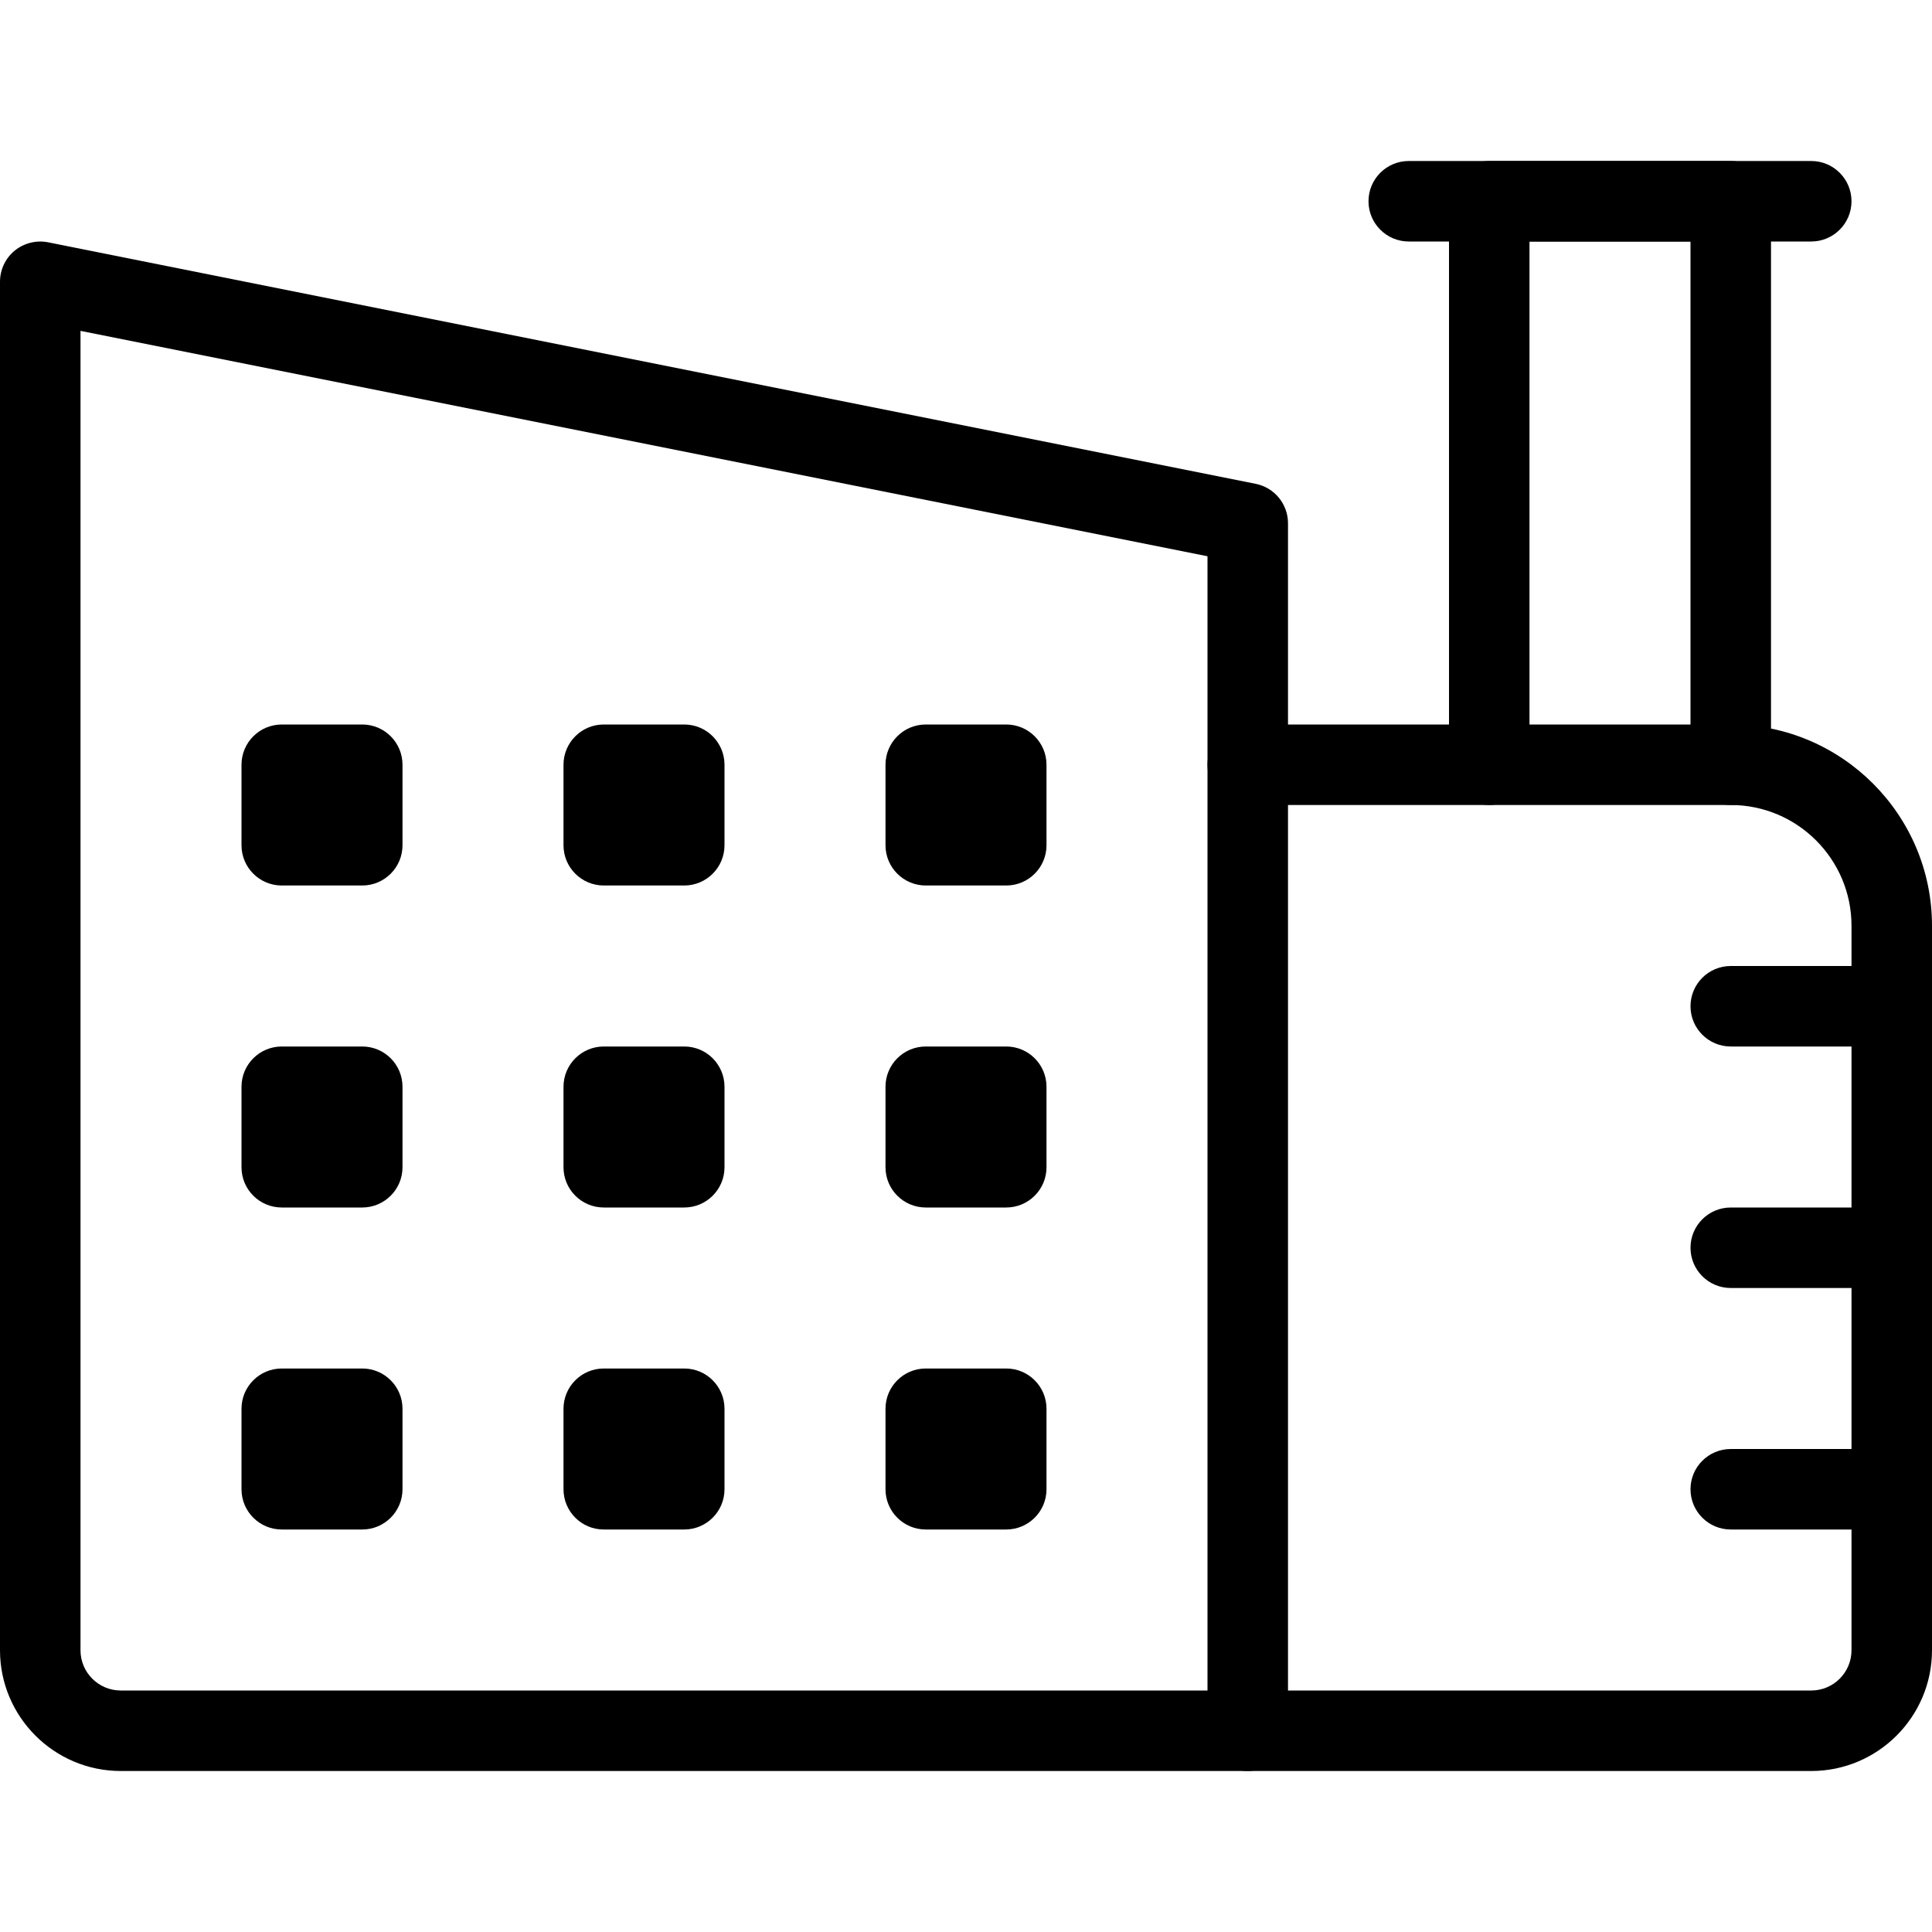 <svg id="_x31__px" height="512" viewBox="0 0 24 24" width="512" xmlns="http://www.w3.org/2000/svg"><path d="m15.5 22h-14c-.827 0-1.5-.673-1.5-1.5v-17c0-.15.067-.292.183-.387.116-.094.269-.132.415-.103l15 3c.234.047.402.252.402.49v15c0 .276-.224.5-.5.5zm-14.5-17.89v16.39c0 .276.224.5.5.5h13.5v-14.09z"/><path d="m22.5 22h-7c-.276 0-.5-.224-.5-.5s.224-.5.5-.5h7c.276 0 .5-.224.5-.5v-9c0-.827-.673-1.5-1.5-1.5h-6c-.276 0-.5-.224-.5-.5s.224-.5.5-.5h6c1.378 0 2.5 1.122 2.5 2.5v9c0 .827-.673 1.5-1.5 1.5z"/><path d="m23.5 13h-2c-.276 0-.5-.224-.5-.5s.224-.5.5-.5h2c.276 0 .5.224.5.5s-.224.5-.5.5z"/><path d="m23.5 16h-2c-.276 0-.5-.224-.5-.5s.224-.5.5-.5h2c.276 0 .5.224.5.5s-.224.5-.5.5z"/><path d="m23.5 19h-2c-.276 0-.5-.224-.5-.5s.224-.5.5-.5h2c.276 0 .5.224.5.5s-.224.5-.5.5z"/><path d="m21.5 10c-.276 0-.5-.224-.5-.5v-6.5h-2v6.5c0 .276-.224.5-.5.5s-.5-.224-.5-.5v-7c0-.276.224-.5.5-.5h3c.276 0 .5.224.5.5v7c0 .276-.224.5-.5.5z"/><path d="m22.5 3h-5c-.276 0-.5-.224-.5-.5s.224-.5.5-.5h5c.276 0 .5.224.5.5s-.224.5-.5.5z"/><path d="m4.5 11h-1c-.276 0-.5-.224-.5-.5v-1c0-.276.224-.5.5-.5h1c.276 0 .5.224.5.5v1c0 .276-.224.5-.5.5zm-.5-1h.01z"/><path d="m8.5 11h-1c-.276 0-.5-.224-.5-.5v-1c0-.276.224-.5.5-.5h1c.276 0 .5.224.5.5v1c0 .276-.224.5-.5.5zm-.5-1h.01z"/><path d="m4.5 15h-1c-.276 0-.5-.224-.5-.5v-1c0-.276.224-.5.5-.5h1c.276 0 .5.224.5.5v1c0 .276-.224.5-.5.5zm-.5-1h.01z"/><path d="m8.5 15h-1c-.276 0-.5-.224-.5-.5v-1c0-.276.224-.5.5-.5h1c.276 0 .5.224.5.5v1c0 .276-.224.5-.5.5zm-.5-1h.01z"/><path d="m4.5 19h-1c-.276 0-.5-.224-.5-.5v-1c0-.276.224-.5.5-.5h1c.276 0 .5.224.5.5v1c0 .276-.224.5-.5.5zm-.5-1h.01z"/><path d="m8.5 19h-1c-.276 0-.5-.224-.5-.5v-1c0-.276.224-.5.5-.5h1c.276 0 .5.224.5.5v1c0 .276-.224.5-.5.5zm-.5-1h.01z"/><path d="m12.5 11h-1c-.276 0-.5-.224-.5-.5v-1c0-.276.224-.5.5-.5h1c.276 0 .5.224.5.5v1c0 .276-.224.5-.5.5zm-.5-1h.01z"/><path d="m12.5 15h-1c-.276 0-.5-.224-.5-.5v-1c0-.276.224-.5.5-.5h1c.276 0 .5.224.5.5v1c0 .276-.224.5-.5.5zm-.5-1h.01z"/><path d="m12.5 19h-1c-.276 0-.5-.224-.5-.5v-1c0-.276.224-.5.5-.5h1c.276 0 .5.224.5.5v1c0 .276-.224.5-.5.5zm-.5-1h.01z"/></svg>